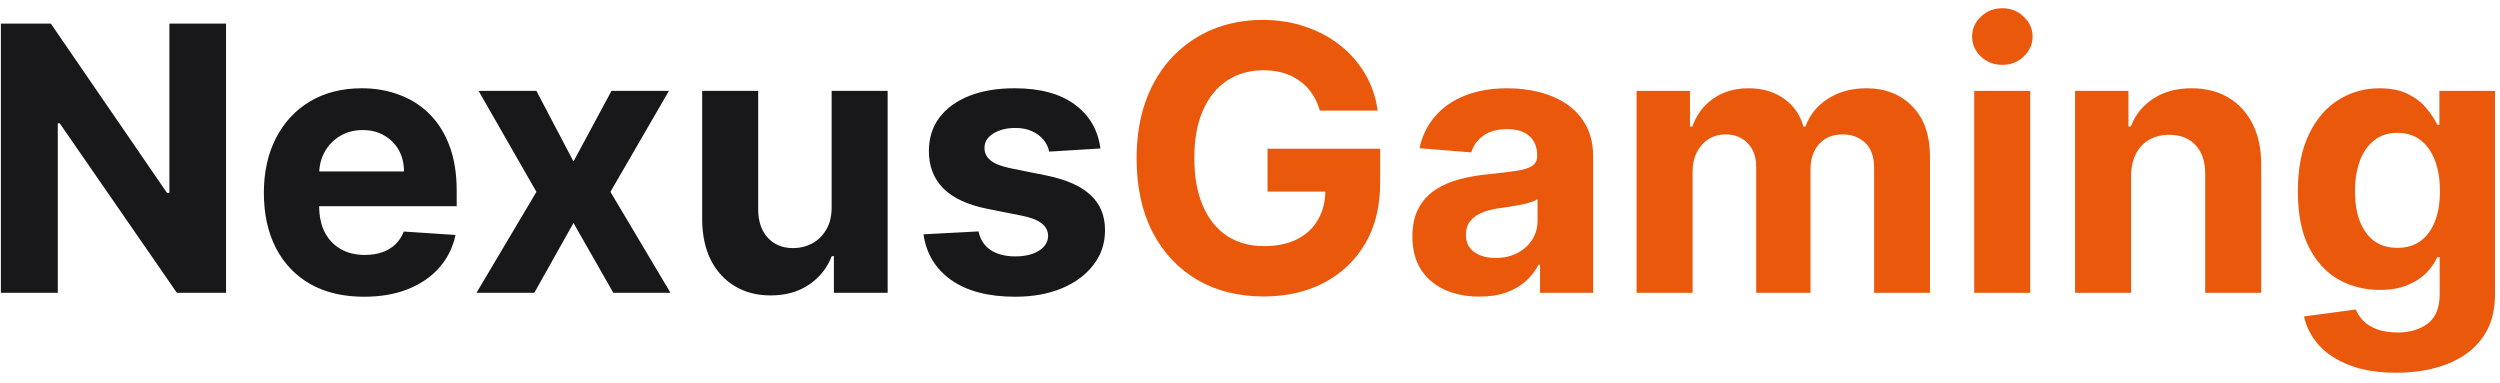 <svg width="222" height="34" viewBox="0 0 222 34" fill="none" xmlns="http://www.w3.org/2000/svg">
<path d="M20.073 2.095V26H15.707L5.307 10.954H5.132V26H0.078V2.095H4.513L14.832 17.129H15.042V2.095H20.073ZM32.326 26.35C30.482 26.35 28.894 25.977 27.563 25.23C26.241 24.475 25.221 23.409 24.505 22.031C23.789 20.646 23.431 19.008 23.431 17.117C23.431 15.273 23.789 13.655 24.505 12.261C25.221 10.869 26.229 9.783 27.528 9.005C28.836 8.227 30.369 7.838 32.127 7.838C33.31 7.838 34.411 8.028 35.431 8.41C36.458 8.783 37.353 9.347 38.115 10.102C38.886 10.857 39.485 11.806 39.913 12.95C40.341 14.086 40.555 15.417 40.555 16.942V18.308H25.416V15.226H35.874C35.874 14.51 35.718 13.876 35.407 13.324C35.096 12.771 34.664 12.339 34.112 12.028C33.567 11.709 32.933 11.55 32.209 11.55C31.454 11.55 30.785 11.725 30.201 12.075C29.625 12.417 29.174 12.88 28.847 13.464C28.52 14.04 28.353 14.682 28.345 15.39V18.32C28.345 19.207 28.509 19.973 28.836 20.619C29.17 21.265 29.641 21.763 30.248 22.113C30.855 22.463 31.575 22.638 32.407 22.638C32.96 22.638 33.466 22.561 33.925 22.405C34.384 22.249 34.777 22.016 35.104 21.704C35.431 21.393 35.68 21.012 35.851 20.561L40.45 20.864C40.216 21.969 39.738 22.934 39.014 23.759C38.298 24.576 37.372 25.214 36.236 25.673C35.108 26.125 33.804 26.35 32.326 26.35ZM47.634 8.071L50.926 14.339L54.299 8.071H59.4L54.206 17.036L59.54 26H54.462L50.926 19.802L47.447 26H42.312L47.634 17.036L42.498 8.071H47.634ZM73.85 18.366V8.071H78.823V26H74.049V22.743H73.862C73.457 23.794 72.784 24.638 71.843 25.276C70.909 25.914 69.769 26.233 68.423 26.233C67.224 26.233 66.17 25.961 65.26 25.416C64.349 24.872 63.637 24.097 63.123 23.094C62.618 22.09 62.361 20.887 62.353 19.487V8.071H67.326V18.6C67.333 19.658 67.617 20.494 68.178 21.109C68.738 21.724 69.489 22.031 70.43 22.031C71.029 22.031 71.59 21.895 72.111 21.623C72.633 21.343 73.053 20.93 73.372 20.386C73.699 19.841 73.858 19.168 73.85 18.366ZM97.718 13.184L93.165 13.464C93.088 13.075 92.92 12.725 92.663 12.413C92.407 12.094 92.068 11.841 91.648 11.655C91.236 11.46 90.741 11.363 90.165 11.363C89.395 11.363 88.745 11.526 88.216 11.853C87.687 12.172 87.422 12.6 87.422 13.137C87.422 13.565 87.594 13.927 87.936 14.223C88.278 14.518 88.866 14.756 89.699 14.934L92.944 15.588C94.687 15.946 95.986 16.522 96.842 17.316C97.698 18.109 98.126 19.152 98.126 20.444C98.126 21.619 97.78 22.65 97.087 23.537C96.403 24.424 95.461 25.117 94.263 25.615C93.072 26.105 91.698 26.35 90.142 26.35C87.769 26.35 85.878 25.856 84.469 24.868C83.069 23.872 82.248 22.518 82.007 20.806L86.897 20.549C87.045 21.273 87.403 21.825 87.971 22.206C88.539 22.58 89.267 22.767 90.154 22.767C91.025 22.767 91.726 22.599 92.255 22.265C92.792 21.922 93.064 21.483 93.072 20.946C93.064 20.494 92.874 20.125 92.5 19.837C92.126 19.541 91.551 19.316 90.772 19.16L87.668 18.541C85.917 18.191 84.613 17.584 83.757 16.72C82.909 15.857 82.485 14.756 82.485 13.417C82.485 12.265 82.796 11.273 83.419 10.441C84.049 9.608 84.932 8.966 86.069 8.515C87.212 8.063 88.551 7.838 90.084 7.838C92.348 7.838 94.13 8.316 95.43 9.273C96.737 10.23 97.5 11.534 97.718 13.184Z" fill="#18181B"/>
<path d="M117.202 9.822C117.038 9.254 116.809 8.752 116.513 8.316C116.217 7.873 115.856 7.499 115.428 7.196C115.007 6.884 114.525 6.647 113.98 6.484C113.443 6.32 112.848 6.239 112.194 6.239C110.973 6.239 109.899 6.542 108.973 7.149C108.054 7.756 107.339 8.639 106.825 9.799C106.311 10.95 106.055 12.359 106.055 14.024C106.055 15.689 106.308 17.106 106.813 18.273C107.319 19.44 108.035 20.331 108.961 20.946C109.887 21.553 110.98 21.856 112.241 21.856C113.385 21.856 114.361 21.654 115.171 21.249C115.988 20.837 116.61 20.257 117.038 19.51C117.474 18.763 117.692 17.88 117.692 16.86L118.719 17.012H112.556V13.207H122.559V16.218C122.559 18.32 122.116 20.125 121.229 21.634C120.342 23.136 119.12 24.296 117.564 25.113C116.007 25.922 114.225 26.327 112.218 26.327C109.977 26.327 108.008 25.833 106.311 24.844C104.615 23.848 103.292 22.436 102.343 20.607C101.401 18.771 100.93 16.592 100.93 14.071C100.93 12.133 101.211 10.406 101.771 8.888C102.339 7.363 103.133 6.071 104.152 5.013C105.171 3.955 106.358 3.149 107.712 2.597C109.066 2.044 110.533 1.768 112.113 1.768C113.467 1.768 114.727 1.966 115.894 2.363C117.062 2.752 118.097 3.305 118.999 4.021C119.91 4.737 120.653 5.589 121.229 6.577C121.805 7.558 122.174 8.639 122.338 9.822H117.202ZM131.375 26.338C130.231 26.338 129.212 26.14 128.317 25.743C127.422 25.339 126.714 24.743 126.192 23.957C125.679 23.164 125.422 22.175 125.422 20.992C125.422 19.997 125.605 19.16 125.971 18.483C126.336 17.806 126.834 17.261 127.465 16.849C128.095 16.436 128.811 16.125 129.613 15.915C130.422 15.705 131.27 15.557 132.157 15.472C133.2 15.363 134.04 15.261 134.678 15.168C135.316 15.067 135.779 14.919 136.067 14.724C136.355 14.53 136.499 14.242 136.499 13.861V13.791C136.499 13.051 136.266 12.479 135.799 12.075C135.34 11.67 134.686 11.468 133.838 11.468C132.943 11.468 132.231 11.666 131.702 12.063C131.173 12.452 130.823 12.942 130.651 13.534L126.052 13.16C126.286 12.071 126.745 11.129 127.43 10.336C128.115 9.534 128.998 8.919 130.079 8.491C131.169 8.056 132.429 7.838 133.861 7.838C134.857 7.838 135.811 7.954 136.721 8.188C137.639 8.421 138.452 8.783 139.161 9.273C139.876 9.764 140.441 10.394 140.853 11.164C141.265 11.927 141.472 12.841 141.472 13.907V26H136.756V23.514H136.616C136.328 24.074 135.943 24.568 135.46 24.996C134.978 25.416 134.398 25.747 133.721 25.988C133.044 26.222 132.262 26.338 131.375 26.338ZM132.799 22.907C133.531 22.907 134.176 22.763 134.737 22.475C135.297 22.179 135.737 21.782 136.056 21.284C136.375 20.786 136.534 20.222 136.534 19.592V17.689C136.379 17.79 136.165 17.884 135.892 17.969C135.628 18.047 135.328 18.121 134.993 18.191C134.659 18.253 134.324 18.312 133.99 18.366C133.655 18.413 133.352 18.456 133.079 18.495C132.496 18.58 131.986 18.716 131.55 18.903C131.114 19.09 130.776 19.343 130.535 19.662C130.293 19.973 130.173 20.362 130.173 20.829C130.173 21.506 130.418 22.024 130.908 22.381C131.406 22.732 132.036 22.907 132.799 22.907ZM145.329 26V8.071H150.068V11.234H150.279C150.652 10.184 151.275 9.355 152.146 8.748C153.018 8.141 154.06 7.838 155.274 7.838C156.504 7.838 157.55 8.145 158.414 8.76C159.278 9.367 159.854 10.192 160.142 11.234H160.329C160.694 10.207 161.356 9.386 162.313 8.771C163.278 8.149 164.418 7.838 165.733 7.838C167.406 7.838 168.764 8.371 169.807 9.437C170.857 10.495 171.382 11.997 171.382 13.942V26H166.422V14.923C166.422 13.927 166.157 13.18 165.628 12.682C165.099 12.184 164.437 11.935 163.643 11.935C162.741 11.935 162.037 12.223 161.531 12.799C161.025 13.367 160.772 14.117 160.772 15.051V26H155.951V14.818C155.951 13.938 155.698 13.238 155.193 12.717C154.695 12.195 154.037 11.935 153.22 11.935C152.668 11.935 152.169 12.075 151.726 12.355C151.29 12.627 150.944 13.012 150.687 13.511C150.43 14.001 150.302 14.577 150.302 15.238V26H145.329ZM175.31 26V8.071H180.283V26H175.31ZM177.808 5.76C177.069 5.76 176.435 5.515 175.905 5.025C175.384 4.527 175.123 3.931 175.123 3.239C175.123 2.554 175.384 1.966 175.905 1.476C176.435 0.978 177.069 0.729 177.808 0.729C178.547 0.729 179.178 0.978 179.699 1.476C180.228 1.966 180.493 2.554 180.493 3.239C180.493 3.931 180.228 4.527 179.699 5.025C179.178 5.515 178.547 5.76 177.808 5.76ZM189.238 15.635V26H184.266V8.071H189.005V11.234H189.215C189.612 10.192 190.277 9.367 191.211 8.76C192.145 8.145 193.277 7.838 194.608 7.838C195.853 7.838 196.938 8.11 197.864 8.655C198.79 9.199 199.51 9.978 200.024 10.989C200.537 11.993 200.794 13.191 200.794 14.584V26H195.821V15.472C195.829 14.374 195.549 13.518 194.981 12.903C194.413 12.281 193.631 11.97 192.635 11.97C191.966 11.97 191.374 12.114 190.861 12.402C190.355 12.69 189.958 13.11 189.67 13.662C189.39 14.207 189.246 14.864 189.238 15.635ZM212.79 33.097C211.179 33.097 209.798 32.875 208.647 32.431C207.503 31.996 206.592 31.4 205.915 30.646C205.238 29.891 204.799 29.043 204.596 28.101L209.195 27.482C209.335 27.84 209.557 28.175 209.86 28.486C210.164 28.797 210.565 29.047 211.063 29.233C211.569 29.428 212.183 29.525 212.907 29.525C213.989 29.525 214.88 29.261 215.58 28.731C216.288 28.21 216.642 27.334 216.642 26.105V22.825H216.432C216.214 23.323 215.887 23.794 215.452 24.238C215.016 24.681 214.456 25.043 213.771 25.323C213.086 25.603 212.269 25.743 211.32 25.743C209.973 25.743 208.748 25.432 207.643 24.809C206.546 24.179 205.67 23.218 205.016 21.926C204.371 20.627 204.048 18.985 204.048 17.001C204.048 14.97 204.378 13.273 205.04 11.911C205.701 10.55 206.581 9.53 207.678 8.853C208.783 8.176 209.993 7.838 211.308 7.838C212.312 7.838 213.152 8.009 213.829 8.351C214.506 8.686 215.051 9.106 215.463 9.612C215.883 10.11 216.206 10.6 216.432 11.083H216.619V8.071H221.556V26.175C221.556 27.7 221.183 28.977 220.436 30.004C219.689 31.031 218.654 31.801 217.331 32.315C216.016 32.836 214.502 33.097 212.79 33.097ZM212.895 22.008C213.697 22.008 214.374 21.81 214.926 21.413C215.487 21.008 215.915 20.432 216.21 19.685C216.514 18.93 216.666 18.028 216.666 16.977C216.666 15.927 216.518 15.016 216.222 14.246C215.926 13.468 215.498 12.865 214.938 12.437C214.378 12.009 213.697 11.795 212.895 11.795C212.078 11.795 211.39 12.016 210.829 12.46C210.269 12.896 209.845 13.503 209.557 14.281C209.269 15.059 209.125 15.958 209.125 16.977C209.125 18.012 209.269 18.907 209.557 19.662C209.853 20.409 210.277 20.989 210.829 21.401C211.39 21.806 212.078 22.008 212.895 22.008Z" fill="#EA580C"/>
</svg>
